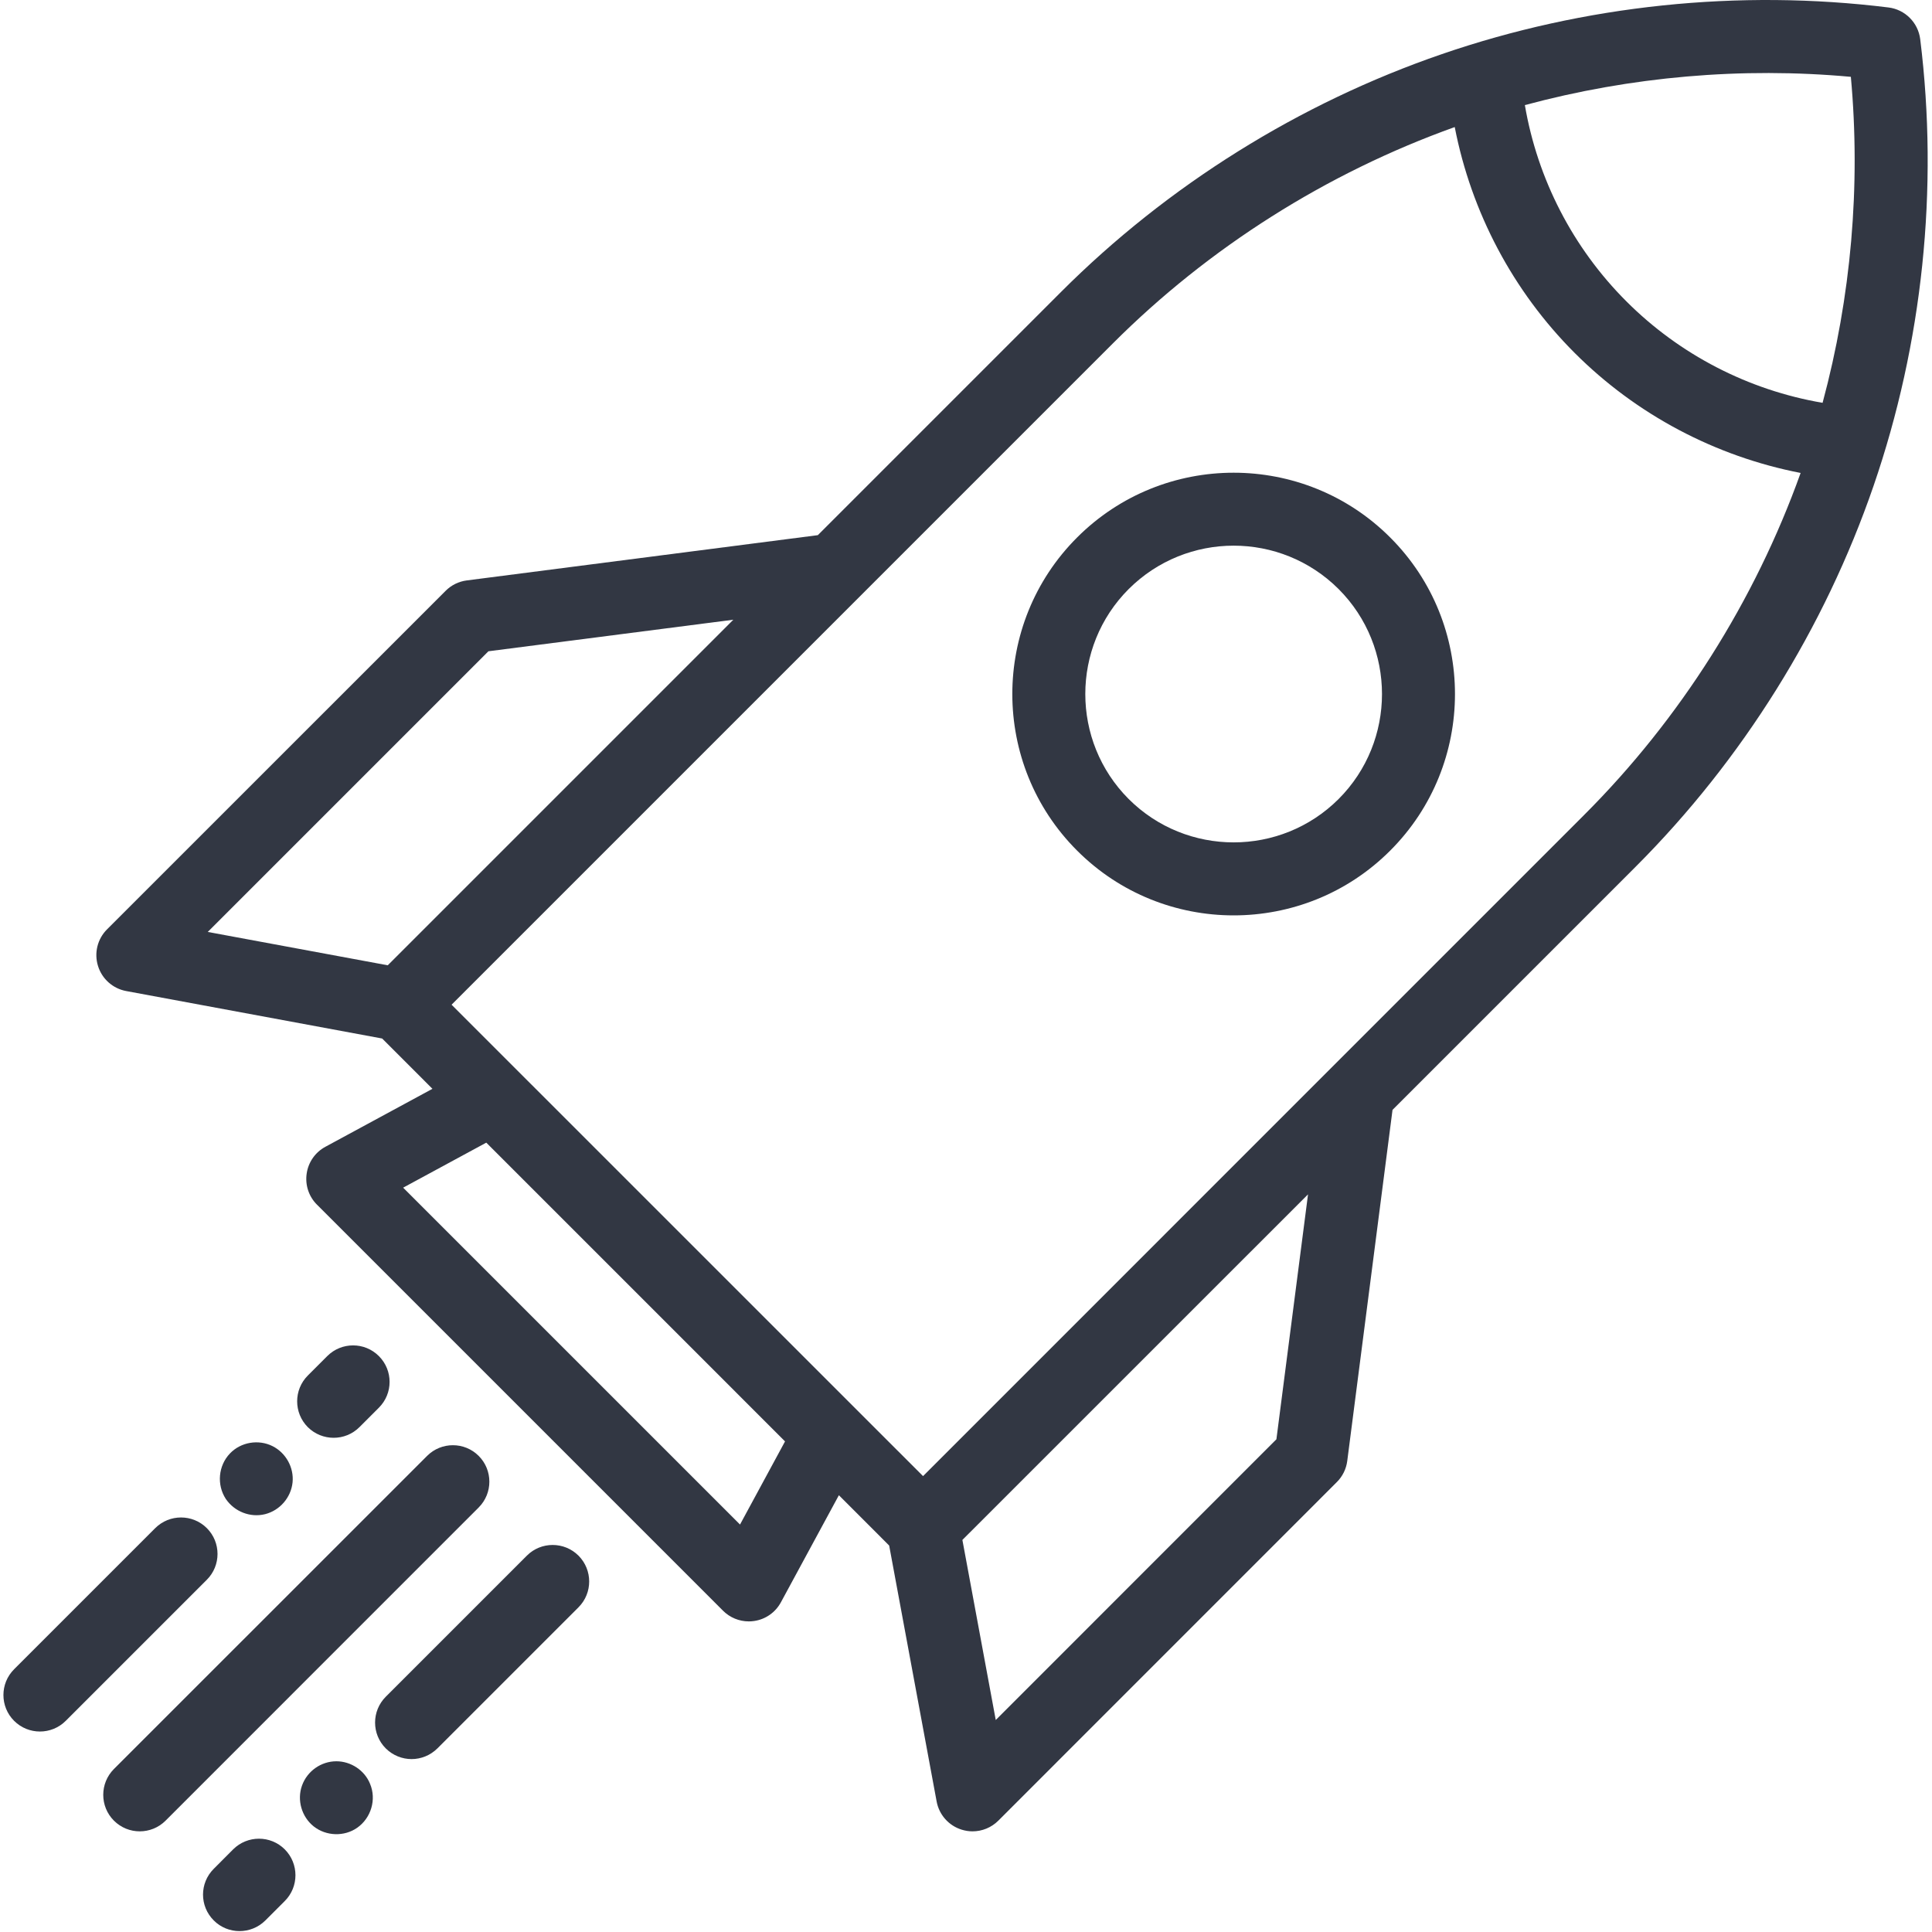 <?xml version="1.0" encoding="UTF-8"?>
<svg width="30px" height="30px" viewBox="0 0 30 30" version="1.1" xmlns="http://www.w3.org/2000/svg" xmlns:xlink="http://www.w3.org/1999/xlink">
    <!-- Generator: Sketch 55.1 (78136) - https://sketchapp.com -->
    <title>rocket-ship</title>
    <desc>Created with Sketch.</desc>
    <g id="Pages" stroke="none" stroke-width="1" fill="none" fill-rule="evenodd">
        <g id="Blog" transform="translate(-907, -412)" fill="#323743" fill-rule="nonzero">
            <g id="Group-3-Copy-5" transform="translate(820, 388)">
                <g id="Group-6" transform="translate(41, 24)">
                    <g id="rocket-ship" transform="translate(46, 0)">
                        <path d="M29.817,0.609 C29.785,0.351 29.582,0.148 29.325,0.116 C27.001,-0.172 24.603,0.079 22.39,0.84 C20.176,1.601 18.131,2.878 16.476,4.533 L12.699,8.31 L7.247,9.013 C7.123,9.029 7.007,9.086 6.919,9.175 L1.662,14.431 C1.513,14.58 1.459,14.799 1.522,15 C1.584,15.201 1.753,15.351 1.96,15.389 L5.934,16.126 L6.715,16.907 L5.053,17.807 C4.895,17.892 4.787,18.047 4.762,18.224 C4.736,18.401 4.795,18.58 4.922,18.706 L11.227,25.011 C11.334,25.118 11.478,25.177 11.628,25.177 C11.655,25.177 11.682,25.175 11.709,25.171 C11.886,25.146 12.041,25.038 12.126,24.88 L13.026,23.218 L13.807,23.999 L14.544,27.973 C14.582,28.18 14.732,28.349 14.933,28.411 C14.988,28.428 15.045,28.437 15.101,28.437 C15.249,28.437 15.394,28.379 15.502,28.271 L20.758,23.014 C20.847,22.926 20.904,22.81 20.92,22.686 L21.623,17.234 L25.4,13.457 C27.055,11.801 28.332,9.756 29.093,7.543 C29.854,5.33 30.105,2.932 29.817,0.609 Z M6.021,14.989 L3.226,14.471 L7.584,10.113 L11.387,9.623 L6.021,14.989 Z M11.491,23.673 L6.26,18.442 L7.551,17.743 L12.19,22.382 L11.491,23.673 Z M19.82,22.349 L15.462,26.708 L14.944,23.912 L20.311,18.546 L19.82,22.349 Z M24.598,12.655 L14.333,22.921 L7.012,15.601 L17.278,5.335 C18.769,3.843 20.603,2.684 22.589,1.973 C22.846,3.295 23.492,4.521 24.452,5.481 C25.412,6.441 26.638,7.087 27.96,7.344 C27.249,9.33 26.09,11.164 24.598,12.655 Z M28.301,6.255 C27.153,6.059 26.084,5.51 25.254,4.679 C24.423,3.849 23.874,2.78 23.678,1.632 C25.321,1.189 27.047,1.038 28.74,1.193 C28.895,2.886 28.744,4.612 28.301,6.255 Z" id="Shape"></path>
                        <path d="M16.725,8.346 C15.384,9.686 15.384,11.868 16.725,13.208 C17.395,13.879 18.276,14.214 19.156,14.214 C20.036,14.214 20.917,13.879 21.587,13.208 L21.587,13.208 C22.928,11.868 22.928,9.686 21.587,8.346 C20.247,7.005 18.065,7.005 16.725,8.346 Z M20.786,12.407 C19.887,13.305 18.425,13.305 17.526,12.407 C16.628,11.508 16.628,10.046 17.526,9.147 C17.976,8.698 18.566,8.473 19.156,8.473 C19.746,8.473 20.336,8.698 20.786,9.147 C21.684,10.046 21.684,11.508 20.786,12.407 Z" id="Shape"></path>
                        <path d="M7.433,22.607 C7.212,22.386 6.853,22.386 6.632,22.607 L1.769,27.469 C1.548,27.691 1.548,28.05 1.769,28.271 C1.88,28.382 2.025,28.437 2.17,28.437 C2.315,28.437 2.46,28.382 2.571,28.271 L7.433,23.408 C7.654,23.187 7.654,22.828 7.433,22.607 Z" id="Path"></path>
                        <path d="M8.181,24.156 L5.99,26.347 C5.769,26.569 5.769,26.927 5.99,27.149 C6.101,27.259 6.246,27.315 6.391,27.315 C6.536,27.315 6.681,27.259 6.792,27.149 L8.983,24.958 C9.204,24.737 9.204,24.378 8.983,24.156 C8.761,23.935 8.402,23.935 8.181,24.156 Z" id="Path"></path>
                        <path d="M5.223,27.349 C4.986,27.349 4.77,27.502 4.69,27.725 C4.608,27.951 4.684,28.212 4.872,28.361 C5.065,28.513 5.346,28.522 5.547,28.381 C5.762,28.23 5.849,27.942 5.746,27.699 C5.662,27.489 5.448,27.349 5.223,27.349 Z" id="Path"></path>
                        <path d="M5.759,27.711 C5.778,27.756 5.741,27.666 5.759,27.711 L5.759,27.711 Z" id="Path"></path>
                        <path d="M3.62,28.717 L3.319,29.019 C3.097,29.24 3.097,29.599 3.319,29.82 C3.429,29.931 3.574,29.986 3.719,29.986 C3.864,29.986 4.01,29.931 4.12,29.821 L4.422,29.519 C4.643,29.298 4.643,28.939 4.422,28.717 C4.201,28.496 3.842,28.496 3.62,28.717 Z" id="Path"></path>
                        <path d="M3.212,23.729 C2.99,23.508 2.632,23.508 2.41,23.729 L0.219,25.92 C-0.002,26.141 -0.002,26.5 0.219,26.721 C0.33,26.832 0.475,26.887 0.62,26.887 C0.765,26.887 0.91,26.832 1.021,26.721 L3.212,24.53 C3.433,24.309 3.433,23.95 3.212,23.729 Z" id="Path"></path>
                        <path d="M4.116,23.512 C4.346,23.454 4.519,23.253 4.543,23.018 C4.566,22.787 4.439,22.56 4.233,22.456 C4.014,22.346 3.74,22.392 3.571,22.569 C3.389,22.759 3.363,23.055 3.506,23.275 C3.502,23.268 3.498,23.263 3.507,23.277 C3.517,23.291 3.514,23.286 3.509,23.279 C3.643,23.473 3.886,23.569 4.116,23.512 Z" id="Path"></path>
                        <path d="M5.582,22.16 L5.883,21.859 C6.105,21.637 6.105,21.279 5.883,21.057 C5.662,20.836 5.303,20.836 5.082,21.057 L4.78,21.359 C4.559,21.58 4.559,21.939 4.78,22.161 C4.891,22.271 5.036,22.326 5.181,22.326 C5.326,22.326 5.471,22.271 5.582,22.16 Z" id="Path"></path>
                    </g>
                </g>
            </g>
        </g>
    </g>
</svg>